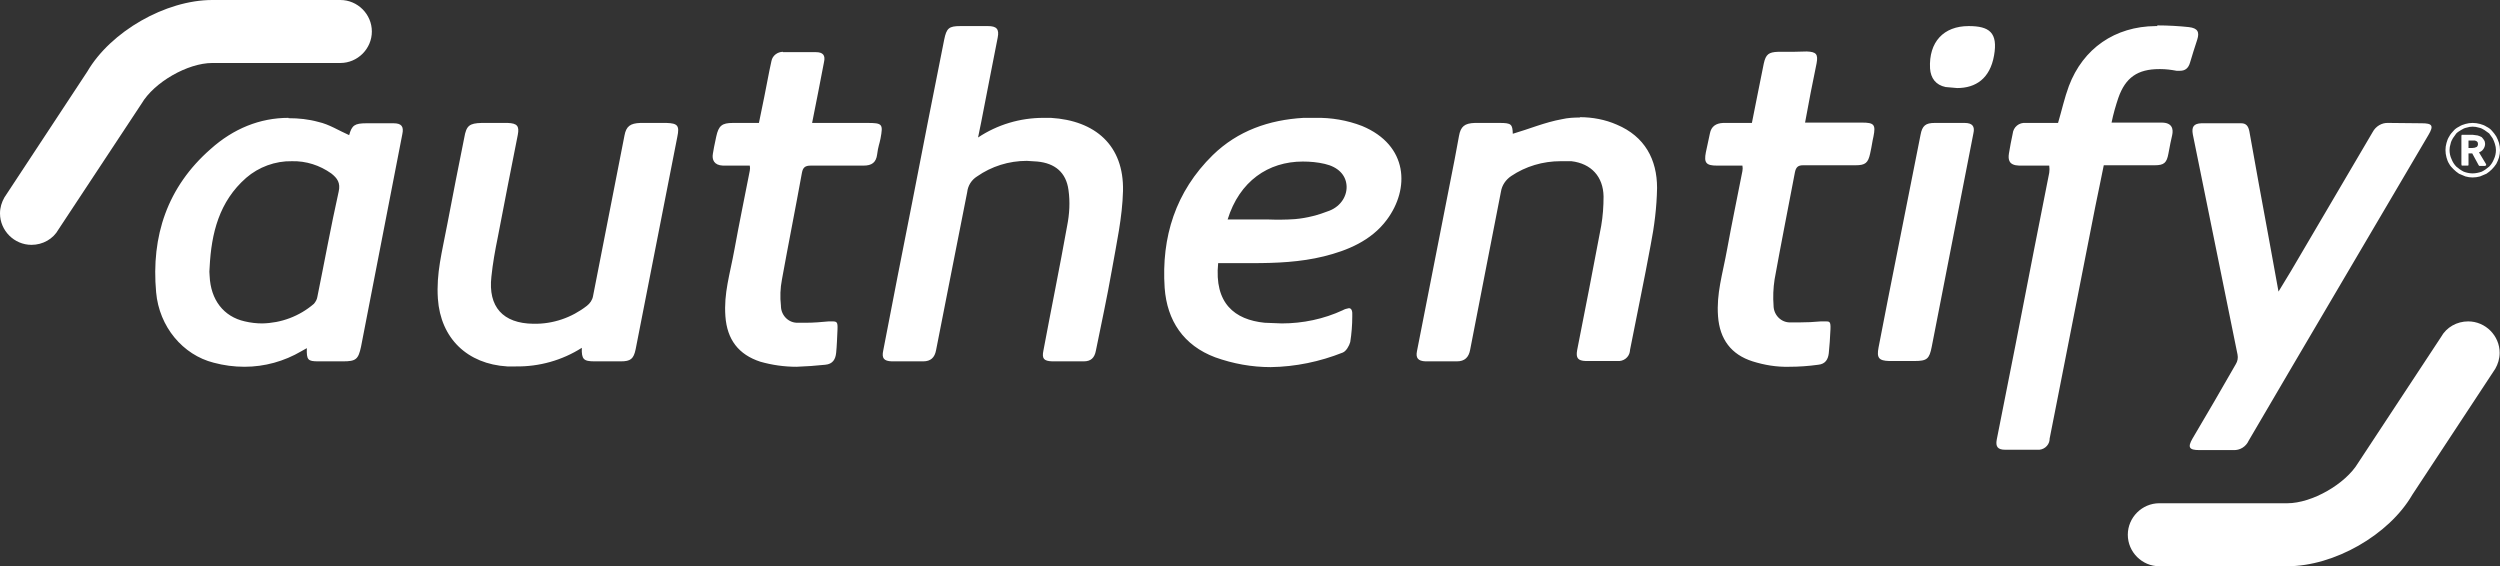 <svg id="Layer_1" xmlns="http://www.w3.org/2000/svg" viewBox="0 0 738.2 167.2"><rect x="0" y="0" width="738.2" height="167.2" fill="#333333" stroke="none"/><style>.st0{fill:#fff}</style><path class="st0" d="M738.1 104.2c0-5.1-4.2-9.3-9.3-9.3-3.3 0-6.4 1.7-8 4.6l-24.5 37.2c-3.7 6.2-13.6 11.9-20.9 11.9h-37.8c-5.1 0-9.3 4.2-9.3 9.3s4.2 9.3 9.3 9.3h37.8c13.8 0 30-9.2 36.9-21.1l24.5-37.2c.8-1.4 1.3-3 1.3-4.7M0 63c0 5.1 4.2 9.3 9.3 9.3 3.3 0 6.4-1.7 8-4.6l24.5-37.1c3.7-6.3 13.6-12 20.9-12h37.8c5.1 0 9.3-4.2 9.3-9.3S105.6 0 100.5 0H62.7c-13.8 0-30 9.3-36.9 21.1L1.3 58.3C.5 59.7 0 61.3 0 63"/><path class="st0" d="M288.4 7.7h-4.8c-3.4 0-4.1.6-4.8 4-3.2 16.1-6.4 32.2-9.5 48.3-2.9 14.5-5.7 29-8.5 43.5-.5 2.3.2 3.1 2.5 3.2h9.3c2.2 0 3.4-1.1 3.8-3.3 3.1-15.6 6.1-31.2 9.2-46.7.2-1.9 1.3-3.6 2.9-4.6 4.3-3 9.4-4.6 14.7-4.6l3.1.2c5.2.5 8.5 3.2 9.2 8.4.5 3.5.3 7.1-.4 10.6-2.2 12.3-4.7 24.5-7 36.8-.5 2.4.1 3.1 2.6 3.2h9.3c2.1 0 3.2-1 3.6-3.2 1.6-7.9 3.3-15.7 4.7-23.7s3.1-15.6 3.3-23.4c.3-13.5-8.2-20.8-21.3-21.6h-2.2c-6.9 0-13.6 2-19.3 5.8.4-1.8.6-3.1.9-4.4 1.6-8.4 3.3-16.8 4.9-25.1.5-2.5-.3-3.4-2.9-3.4h-3.3M85.2 34.8c-8.5 0-16.3 3.2-23 9.2-12.8 11.2-17.6 25.7-16.1 42.3.9 10.2 7.9 18.5 17 20.8 3 .8 6 1.2 9.1 1.2 5.9 0 11.7-1.6 16.8-4.6l1.6-.9c-.1 3.5.3 3.9 3.4 3.9h7.3c3.8 0 4.5-.6 5.3-4.3 4.1-20.9 8.1-41.9 12.2-62.8.5-2.3-.3-3.2-2.6-3.2h-8c-3.5 0-4.3.6-5.1 3.5-3-1.3-5.9-3.2-9.1-3.9-2.9-.8-5.8-1.1-8.8-1.1m-7.8 60.6c-1.7 0-3.4-.2-5.1-.6-6.3-1.4-10.1-6.4-10.4-13.4-.1-.9-.1-1.7 0-2.6.5-10 2.8-19.4 10.8-26.4 3.7-3.2 8.6-5 13.5-4.9 4.2-.1 8.2 1.2 11.6 3.6 1.8 1.4 2.8 2.8 2.2 5.4-2.3 10.3-4.2 20.8-6.3 31.1-.1.7-.5 1.4-1 2-4.3 3.7-9.7 5.7-15.3 5.8m311-60.7h-3.5c-10.2.6-19.4 3.8-26.8 11-11 10.8-15.2 24.2-14.2 39.2.7 9.7 5.6 17 14.9 20.5 5.3 1.9 10.8 2.9 16.4 2.9 7.3-.1 14.5-1.6 21.3-4.3 1-.4 1.9-2 2.2-3.1.4-2.5.6-5.1.6-7.6.1-1.6-.2-2.4-1-2.4-.6.1-1.3.3-1.8.6-5.6 2.6-11.8 3.9-18 3.9l-5.1-.2c-8.8-.9-14.9-5.7-13.7-17.6h10.1c7.1 0 14.2-.3 21.1-2s14-4.6 18.6-10.8c6.8-9.1 6.4-22-7.3-27.7-4.4-1.7-9.1-2.5-13.8-2.4m-14.2 30h-11.7c3.5-11.3 12-17.1 22.2-17.1 2.2 0 4.4.2 6.5.7 3.9.9 6.1 3.2 6.4 6.2s-1.5 6.2-5 7.6c-3.3 1.3-6.7 2.2-10.2 2.5-2.7.2-5.5.2-8.2.1m331-28.5c-1.9-.1-3.7 1-4.6 2.7l-24.1 41-3.7 6.1c-1.1-5.9-2-11.2-3-16.5-1.9-10.3-3.8-20.6-5.6-30.8-.3-1.5-.9-2.4-2.4-2.4H650c-2.3.1-2.9 1.1-2.5 3.3l13.2 65c.2 1 0 2-.5 2.8-4.2 7.4-8.5 14.7-12.8 22-1.5 2.6-1 3.4 2 3.4h10.1c1.9.1 3.7-1 4.5-2.8 8.4-14.4 16.8-28.6 25.2-42.9l27.9-47.4c1.6-2.7 1.1-3.4-2-3.4l-9.9-.1M637 7.7h-.5c-12 .1-21.4 6.6-25.6 17.7-1.3 3.5-2.1 7.2-3.2 10.9h-9.5c-2-.2-3.7 1.2-3.9 3.2-.4 1.9-.8 3.9-1.1 5.8s0 3.5 3 3.6h8.9c.1.7.1 1.4 0 2.1l-4.5 22.8c-3.6 18.7-7.3 37.4-11 56-.4 2.1.3 3 2.5 3h9.4c1.8.2 3.5-1.1 3.7-2.9v-.3c.5-2.7 1.1-5.4 1.6-8.1 4-20.2 7.9-40.3 11.9-60.5.8-4 1.7-8.1 2.5-12.2h15c2.8 0 3.6-.7 4.1-3.5s.7-3.6 1.1-5.4 0-3.7-3.1-3.7h-14.8c.5-2.5 1.2-4.9 2-7.3 2.1-6 5.7-8.5 12.1-8.5h.3c1.6 0 3.2.2 4.8.5h1c1.5 0 2.5-.7 3-2.5s1.4-4.5 2.1-6.7.2-3.4-2.5-3.7-6.2-.5-9.3-.5M466.5 34.7c-1.8 0-3.6.1-5.3.5-5 .9-9.7 2.9-14.5 4.3-.1-2.8-.4-3.2-3.9-3.2h-7.3c-3 .1-4.2 1-4.7 3.9s-.9 4.7-1.3 7l-11.1 56.5c-.4 2 .3 2.9 2.5 3h9.3c2.3 0 3.5-1.2 3.9-3.4 3-15.6 6.1-31.2 9.1-46.7.3-1.9 1.4-3.5 3-4.6 4.3-2.9 9.4-4.4 14.6-4.4h3.2c5.9.7 9.4 4.6 9.5 10.4 0 2.9-.2 5.8-.7 8.7-2.3 12.3-4.7 24.5-7.1 36.7-.4 2.3.2 3.1 2.5 3.2h9.3c1.9.2 3.6-1.1 3.8-3v-.2c2-10.3 4.2-20.6 6.1-31 1.1-5.6 1.8-11.2 1.9-16.9 0-8.4-3.6-15.2-11.9-18.7-3.4-1.5-7.2-2.2-10.9-2.2m-319.8 1.7h-4.5c-3.6.1-4.5.8-5.1 4.3-1.7 8.5-3.4 17-5 25.5s-3.3 14.5-2.8 22.1c.8 11.7 8.7 19.3 20.5 20h2.5c6.9.1 13.7-1.8 19.5-5.5-.1 3.4.5 4 3.8 4h7.7c2.9 0 3.8-.7 4.4-3.6l8.1-41.3 4.2-21.4c.7-3.3.1-4-3.2-4.1h-7.7c-3 .1-4.2 1-4.7 3.7l-9.3 47.5c-.2 1.1-.9 2.1-1.8 2.8-4.5 3.5-10 5.4-15.7 5.3h-.1c-9-.1-13.4-5-12.4-13.9.4-3.9 1.1-7.8 1.9-11.7 1.9-10 3.9-20.1 5.9-30.2.5-2.6-.2-3.4-3-3.5h-3.2m84.5-21c-1.6 0-3.1 1.1-3.4 2.7-.2.9-.4 1.9-.6 2.8-1 5.2-2 10.3-3.1 15.5h-7.7c-3.2 0-4.2.8-4.9 4s-.7 3.4-1 5.1.3 3.4 3 3.5h7.9c.1.5.1 1 0 1.5-1.5 7.7-3.1 15.4-4.5 23.1s-3.2 13-2.7 19.9 3.9 11.3 10.3 13.4c3.5 1 7.1 1.5 10.7 1.5 2.8-.1 5.7-.3 8.5-.6 2.2-.2 3-1.6 3.2-3.5s.3-4.6.4-6.9-.2-2.4-1.7-2.4h-.9c-2.2.2-4.4.4-6.7.4h-2.4c-2.7.1-4.9-2.1-5-4.8v-.2c-.3-2.6-.2-5.2.3-7.8 1.9-10.5 4-21 5.9-31.5.3-1.6 1-2.1 2.6-2.1H255c2.4 0 3.7-.9 4-3.3s.7-3.1 1-4.7c.8-4.3.6-4.6-4-4.6h-16.2c1.2-6.1 2.4-12 3.5-17.9.5-2.1-.3-3-2.4-3h-9.7m298.2-.1H525c-2.7.1-3.6.7-4.2 3.5-1.2 5.8-2.3 11.6-3.5 17.5h-8.5c-2.1.1-3.5 1-3.9 3.1l-1.2 5.6c-.6 3.1.1 3.9 3.3 3.9h7.5c.1.5.1 1.1 0 1.6-1.5 7.7-3.1 15.3-4.5 23s-3.2 13.1-2.7 19.9 3.9 11.3 10.2 13.3c3.5 1.1 7.1 1.7 10.8 1.6 2.9 0 5.7-.2 8.6-.6 2.1-.2 2.9-1.6 3.1-3.4s.4-4.7.5-7.1-.3-2.3-1.7-2.3h-1.1c-2.1.2-4.3.3-6.4.3h-2.6c-2.7.1-4.9-2.1-5-4.8v-.1c-.2-2.6-.1-5.2.3-7.8 1.9-10.5 4-21.1 6-31.6.3-1.5.9-2.1 2.4-2.1h15.5c2.9 0 3.7-.7 4.3-3.4s.6-3.4 1-5.1c.7-3.5.2-4.1-3.4-4.1H533c1.1-6 2.2-11.8 3.4-17.5.5-2.7-.1-3.4-2.9-3.5l-4.1.1m46.5 21h-4.6c-2.7 0-3.7.8-4.2 3.5l-9.6 48.4c-.9 4.8-1.9 9.6-2.8 14.4-.6 3.1.1 3.9 3.1 4h7.5c3.7 0 4.4-.6 5.1-4.2l12.3-63c.5-2.1-.3-3.1-2.6-3.1h-4.2m5.4-28.6c-7.4 0-11.8 4.7-11.4 12.5.2 2.9 1.7 4.9 4.6 5.5l3.4.3c5.5 0 9.7-2.8 10.9-9.6s-1.4-8.7-7.5-8.7m140.8 36.6c0-.7.1-1.4.3-2.1.2-.7.4-1.3.8-1.9.3-.6.8-1.2 1.3-1.7.4-.5 1-.9 1.6-1.2.6-.4 1.2-.6 1.9-.8.7-.2 1.4-.3 2.1-.3.7 0 1.5.1 2.2.3.7.2 1.3.4 1.9.8.6.3 1.2.7 1.6 1.2.5.5.9 1.1 1.3 1.7.3.6.6 1.2.8 1.9.2.7.3 1.4.3 2.1 0 .7-.1 1.5-.3 2.2-.2.7-.5 1.3-.8 1.9-.4.6-.8 1.1-1.3 1.6s-1 .9-1.6 1.3l-1.9.8c-.7.2-1.5.3-2.2.3-.7 0-1.4-.1-2.1-.3l-1.9-.8c-.6-.4-1.1-.8-1.6-1.3s-1-1-1.3-1.6c-.4-.6-.6-1.2-.8-1.9-.2-.7-.3-1.5-.3-2.2zm1.2 0c0 .9.2 1.9.6 2.7.3.8.8 1.6 1.4 2.2.7.6 1.4 1.1 2.2 1.5.8.3 1.7.5 2.6.5.9 0 1.8-.2 2.7-.5.8-.4 1.5-.9 2.2-1.5.6-.6 1.1-1.4 1.4-2.2.4-.8.6-1.8.6-2.7 0-.6-.1-1.2-.3-1.8-.2-.6-.4-1.2-.7-1.7l-1-1.4-1.4-1c-.5-.3-1-.6-1.6-.7-.6-.2-1.3-.3-1.9-.3-.6 0-1.2.1-1.8.3-.6.1-1.1.4-1.6.7-.5.3-1 .6-1.4 1l-1 1.4c-.3.5-.6 1.1-.7 1.7-.2.6-.3 1.2-.3 1.8zm10.5-1.8c0 .5-.2 1.1-.5 1.5-.3.5-.8.8-1.3 1l2.1 3.5v.3l-.3.2h-1.7l-.2-.2-1.9-3.5h-1.1v3.2c0 .2 0 .3-.1.4h-1.9c0-.1-.1-.2-.1-.4v-8.4c0-.1.1-.2.1-.3h3.2l1.5.2c.4.1.8.3 1.2.5.3.3.5.6.7.9.2.3.3.7.3 1.1zm-2.1 0c0-.2-.1-.3-.1-.5l-.3-.3-.5-.2h-1.9v2.2h1.1c.5 0 .9-.1 1.3-.3.3-.2.4-.6.4-.9z"/></svg>
